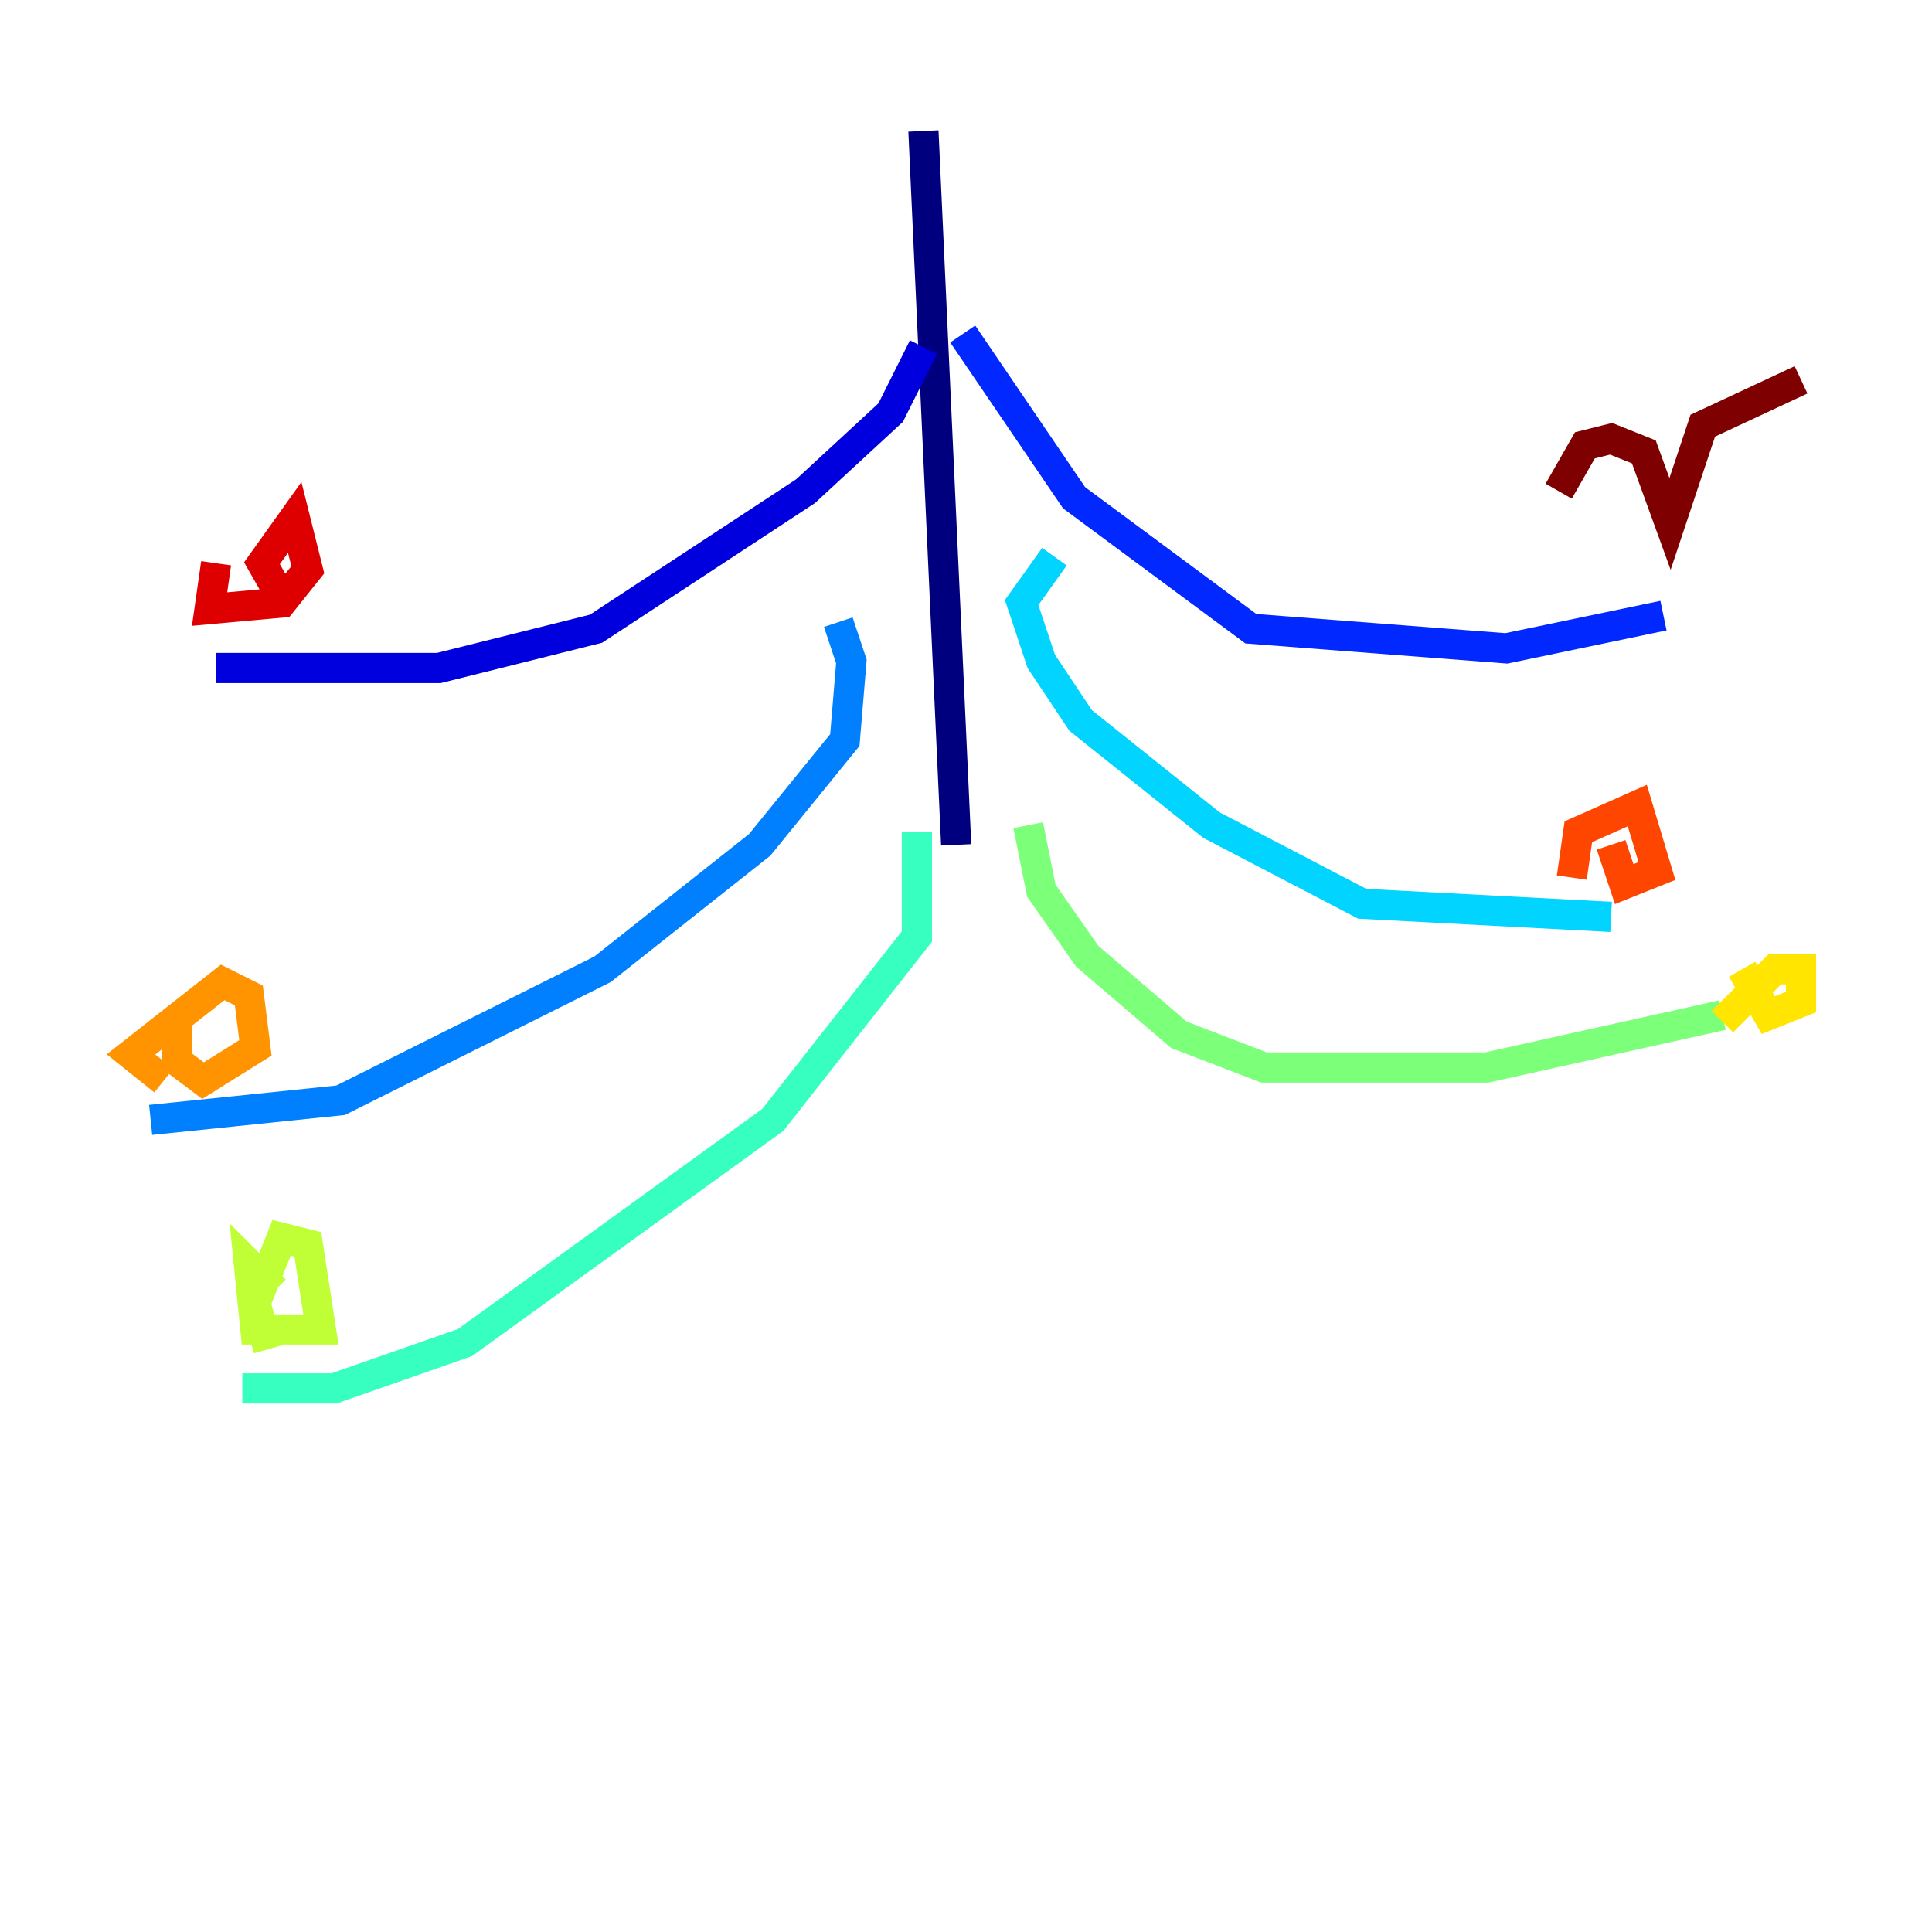 <?xml version="1.0" encoding="utf-8" ?>
<svg baseProfile="tiny" height="128" version="1.2" viewBox="0,0,128,128" width="128" xmlns="http://www.w3.org/2000/svg" xmlns:ev="http://www.w3.org/2001/xml-events" xmlns:xlink="http://www.w3.org/1999/xlink"><defs /><polyline fill="none" points="61.18,8.678 63.349,55.973" stroke="#00007f" stroke-width="2" /><polyline fill="none" points="61.18,22.997 59.01,27.336 53.37,32.542 39.485,41.654 29.071,44.258 14.319,44.258" stroke="#0000de" stroke-width="2" /><polyline fill="none" points="63.783,22.129 71.159,32.976 82.875,41.654 99.797,42.956 110.21,40.786" stroke="#0028ff" stroke-width="2" /><polyline fill="none" points="55.539,41.22 56.407,43.824 55.973,49.031 50.332,55.973 39.919,64.217 22.563,72.895 9.98,74.197" stroke="#0080ff" stroke-width="2" /><polyline fill="none" points="69.858,36.881 67.688,39.919 68.99,43.824 71.593,47.729 80.271,54.671 90.251,59.878 106.739,60.746" stroke="#00d4ff" stroke-width="2" /><polyline fill="none" points="60.746,55.105 60.746,62.047 51.2,74.197 30.807,88.949 22.129,91.986 16.054,91.986" stroke="#36ffc0" stroke-width="2" /><polyline fill="none" points="68.122,54.671 68.99,59.01 72.027,63.349 78.102,68.556 83.742,70.725 98.495,70.725 114.115,67.254" stroke="#7cff79" stroke-width="2" /><polyline fill="none" points="17.79,89.383 16.922,86.346 18.658,82.007 20.393,82.441 21.261,88.081 16.922,88.081 16.488,83.742 18.224,85.478" stroke="#c0ff36" stroke-width="2" /><polyline fill="none" points="114.115,67.688 117.586,64.217 119.322,64.217 119.322,66.386 117.153,67.254 115.417,64.217" stroke="#ffe500" stroke-width="2" /><polyline fill="none" points="10.848,71.593 8.678,69.858 14.752,65.085 16.488,65.953 16.922,69.424 13.451,71.593 11.715,70.291 11.715,67.254" stroke="#ff9400" stroke-width="2" /><polyline fill="none" points="104.136,58.142 104.57,55.105 108.475,53.37 109.776,57.709 107.607,58.576 106.739,55.973" stroke="#ff4600" stroke-width="2" /><polyline fill="none" points="19.091,40.352 17.356,37.315 19.525,34.278 20.393,37.749 18.658,39.919 13.885,40.352 14.319,37.315" stroke="#de0000" stroke-width="2" /><polyline fill="none" points="103.268,32.542 105.003,29.505 106.739,29.071 108.909,29.939 110.644,34.712 112.814,28.203 119.322,25.166" stroke="#7f0000" stroke-width="2" /></svg>